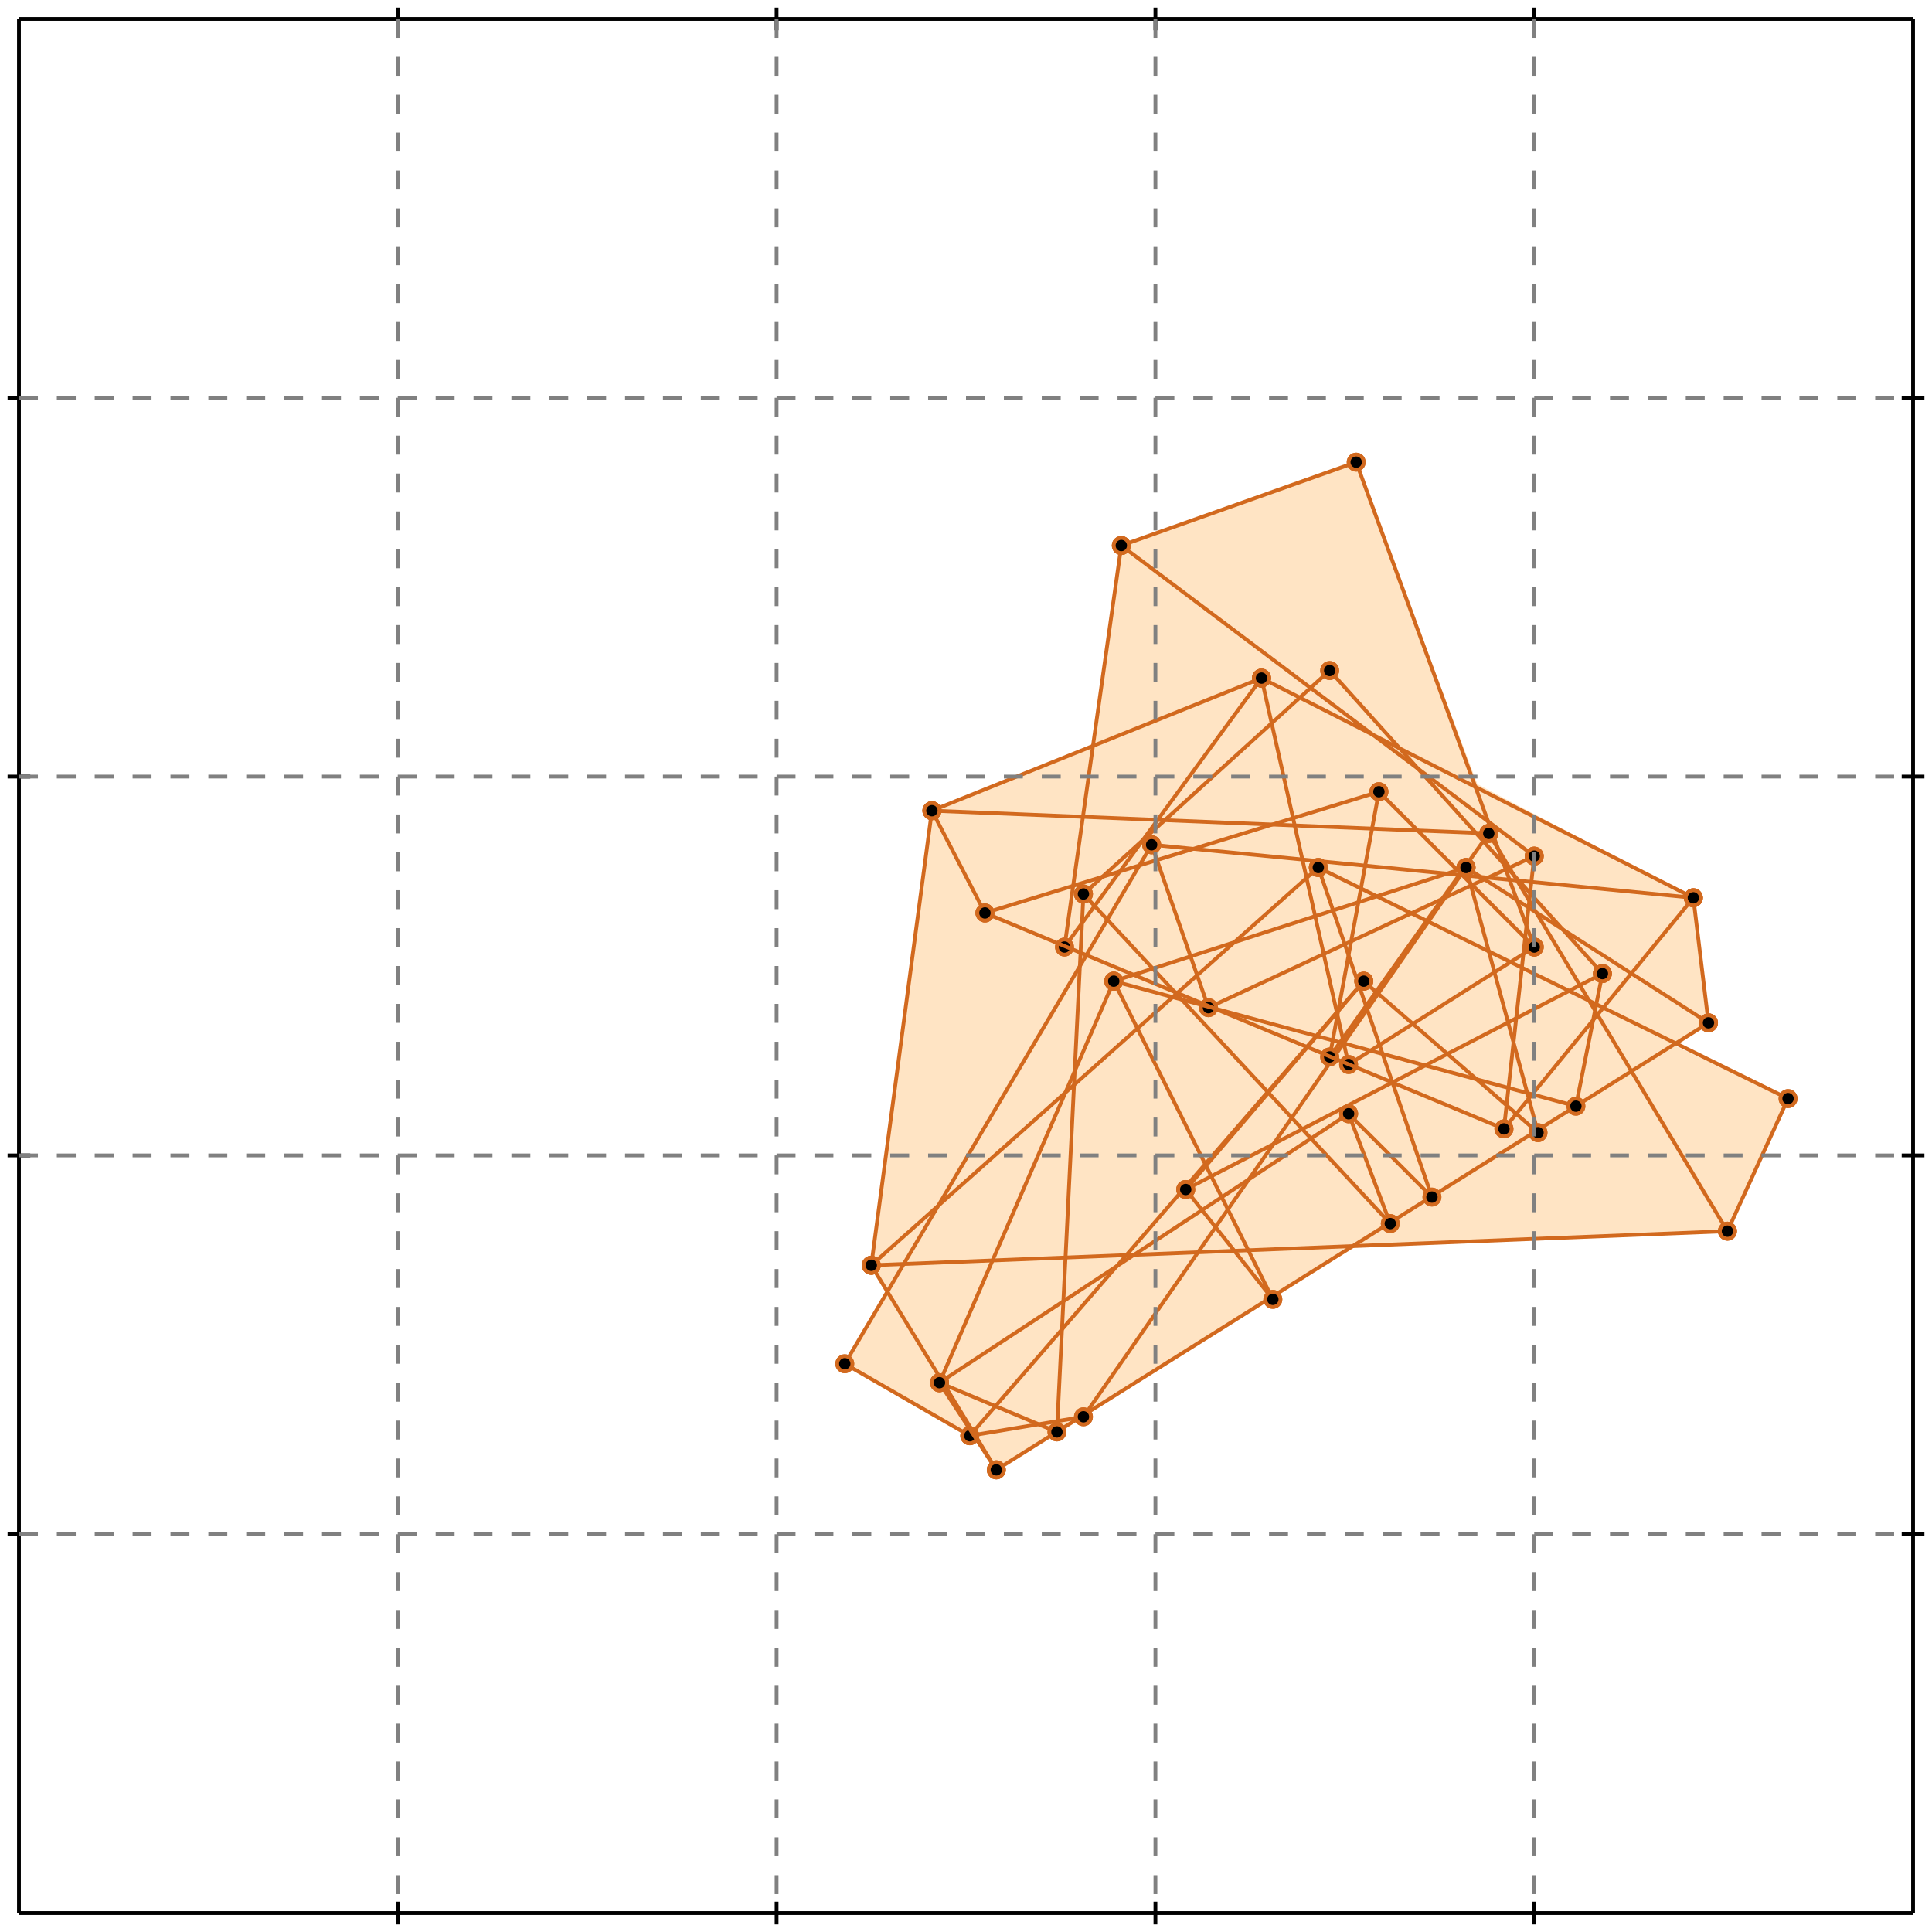 <?xml version="1.0" standalone="no"?>
<!DOCTYPE svg PUBLIC "-//W3C//DTD SVG 1.1//EN" 
  "http://www.w3.org/Graphics/SVG/1.1/DTD/svg11.dtd">
<svg width="510" height="510" version="1.1" id="toplevel"
    xmlns="http://www.w3.org/2000/svg"
    xmlns:xlink="http://www.w3.org/1999/xlink">
  <polygon points="263,388 358,329 456,325 472,290 442,276 451,270 447,237 390,207 358,122 296,144 289,197 246,214 230,334 234,341 223,360 256,379 257,379"
           fill="bisque"/>
  <g stroke="chocolate" stroke-width="1">
    <line x1="397" y1="298" x2="447" y2="237"/>
    <circle cx="397" cy="298" r="2"/>
    <circle cx="447" cy="237" r="2"/>
  </g>
  <g stroke="chocolate" stroke-width="1">
    <line x1="456" y1="325" x2="472" y2="290"/>
    <circle cx="456" cy="325" r="2"/>
    <circle cx="472" cy="290" r="2"/>
  </g>
  <g stroke="chocolate" stroke-width="1">
    <line x1="263" y1="388" x2="451" y2="270"/>
    <circle cx="263" cy="388" r="2"/>
    <circle cx="451" cy="270" r="2"/>
  </g>
  <g stroke="chocolate" stroke-width="1">
    <line x1="286" y1="374" x2="387" y2="229"/>
    <circle cx="286" cy="374" r="2"/>
    <circle cx="387" cy="229" r="2"/>
  </g>
  <g stroke="chocolate" stroke-width="1">
    <line x1="351" y1="279" x2="393" y2="220"/>
    <circle cx="351" cy="279" r="2"/>
    <circle cx="393" cy="220" r="2"/>
  </g>
  <g stroke="chocolate" stroke-width="1">
    <line x1="313" y1="314" x2="360" y2="259"/>
    <circle cx="313" cy="314" r="2"/>
    <circle cx="360" cy="259" r="2"/>
  </g>
  <g stroke="chocolate" stroke-width="1">
    <line x1="256" y1="379" x2="360" y2="259"/>
    <circle cx="256" cy="379" r="2"/>
    <circle cx="360" cy="259" r="2"/>
  </g>
  <g stroke="chocolate" stroke-width="1">
    <line x1="248" y1="365" x2="356" y2="294"/>
    <circle cx="248" cy="365" r="2"/>
    <circle cx="356" cy="294" r="2"/>
  </g>
  <g stroke="chocolate" stroke-width="1">
    <line x1="356" y1="281" x2="405" y2="250"/>
    <circle cx="356" cy="281" r="2"/>
    <circle cx="405" cy="250" r="2"/>
  </g>
  <g stroke="chocolate" stroke-width="1">
    <line x1="230" y1="334" x2="348" y2="229"/>
    <circle cx="230" cy="334" r="2"/>
    <circle cx="348" cy="229" r="2"/>
  </g>
  <g stroke="chocolate" stroke-width="1">
    <line x1="313" y1="314" x2="423" y2="257"/>
    <circle cx="313" cy="314" r="2"/>
    <circle cx="423" cy="257" r="2"/>
  </g>
  <g stroke="chocolate" stroke-width="1">
    <line x1="223" y1="360" x2="304" y2="223"/>
    <circle cx="223" cy="360" r="2"/>
    <circle cx="304" cy="223" r="2"/>
  </g>
  <g stroke="chocolate" stroke-width="1">
    <line x1="281" y1="250" x2="333" y2="179"/>
    <circle cx="281" cy="250" r="2"/>
    <circle cx="333" cy="179" r="2"/>
  </g>
  <g stroke="chocolate" stroke-width="1">
    <line x1="248" y1="365" x2="294" y2="259"/>
    <circle cx="248" cy="365" r="2"/>
    <circle cx="294" cy="259" r="2"/>
  </g>
  <g stroke="chocolate" stroke-width="1">
    <line x1="286" y1="236" x2="351" y2="177"/>
    <circle cx="286" cy="236" r="2"/>
    <circle cx="351" cy="177" r="2"/>
  </g>
  <g stroke="chocolate" stroke-width="1">
    <line x1="256" y1="379" x2="286" y2="374"/>
    <circle cx="256" cy="379" r="2"/>
    <circle cx="286" cy="374" r="2"/>
  </g>
  <g stroke="chocolate" stroke-width="1">
    <line x1="416" y1="292" x2="423" y2="257"/>
    <circle cx="416" cy="292" r="2"/>
    <circle cx="423" cy="257" r="2"/>
  </g>
  <g stroke="chocolate" stroke-width="1">
    <line x1="319" y1="266" x2="405" y2="226"/>
    <circle cx="319" cy="266" r="2"/>
    <circle cx="405" cy="226" r="2"/>
  </g>
  <g stroke="chocolate" stroke-width="1">
    <line x1="351" y1="279" x2="364" y2="209"/>
    <circle cx="351" cy="279" r="2"/>
    <circle cx="364" cy="209" r="2"/>
  </g>
  <g stroke="chocolate" stroke-width="1">
    <line x1="397" y1="298" x2="405" y2="226"/>
    <circle cx="397" cy="298" r="2"/>
    <circle cx="405" cy="226" r="2"/>
  </g>
  <g stroke="chocolate" stroke-width="1">
    <line x1="281" y1="250" x2="296" y2="144"/>
    <circle cx="281" cy="250" r="2"/>
    <circle cx="296" cy="144" r="2"/>
  </g>
  <g stroke="chocolate" stroke-width="1">
    <line x1="230" y1="334" x2="246" y2="214"/>
    <circle cx="230" cy="334" r="2"/>
    <circle cx="246" cy="214" r="2"/>
  </g>
  <g stroke="chocolate" stroke-width="1">
    <line x1="279" y1="378" x2="286" y2="236"/>
    <circle cx="279" cy="378" r="2"/>
    <circle cx="286" cy="236" r="2"/>
  </g>
  <g stroke="chocolate" stroke-width="1">
    <line x1="294" y1="259" x2="387" y2="229"/>
    <circle cx="294" cy="259" r="2"/>
    <circle cx="387" cy="229" r="2"/>
  </g>
  <g stroke="chocolate" stroke-width="1">
    <line x1="230" y1="334" x2="456" y2="325"/>
    <circle cx="230" cy="334" r="2"/>
    <circle cx="456" cy="325" r="2"/>
  </g>
  <g stroke="chocolate" stroke-width="1">
    <line x1="260" y1="241" x2="364" y2="209"/>
    <circle cx="260" cy="241" r="2"/>
    <circle cx="364" cy="209" r="2"/>
  </g>
  <g stroke="chocolate" stroke-width="1">
    <line x1="246" y1="214" x2="333" y2="179"/>
    <circle cx="246" cy="214" r="2"/>
    <circle cx="333" cy="179" r="2"/>
  </g>
  <g stroke="chocolate" stroke-width="1">
    <line x1="451" y1="270" x2="447" y2="237"/>
    <circle cx="451" cy="270" r="2"/>
    <circle cx="447" cy="237" r="2"/>
  </g>
  <g stroke="chocolate" stroke-width="1">
    <line x1="279" y1="378" x2="248" y2="365"/>
    <circle cx="279" cy="378" r="2"/>
    <circle cx="248" cy="365" r="2"/>
  </g>
  <g stroke="chocolate" stroke-width="1">
    <line x1="356" y1="281" x2="333" y2="179"/>
    <circle cx="356" cy="281" r="2"/>
    <circle cx="333" cy="179" r="2"/>
  </g>
  <g stroke="chocolate" stroke-width="1">
    <line x1="296" y1="144" x2="358" y2="122"/>
    <circle cx="296" cy="144" r="2"/>
    <circle cx="358" cy="122" r="2"/>
  </g>
  <g stroke="chocolate" stroke-width="1">
    <line x1="256" y1="379" x2="223" y2="360"/>
    <circle cx="256" cy="379" r="2"/>
    <circle cx="223" cy="360" r="2"/>
  </g>
  <g stroke="chocolate" stroke-width="1">
    <line x1="263" y1="388" x2="230" y2="334"/>
    <circle cx="263" cy="388" r="2"/>
    <circle cx="230" cy="334" r="2"/>
  </g>
  <g stroke="chocolate" stroke-width="1">
    <line x1="263" y1="388" x2="248" y2="365"/>
    <circle cx="263" cy="388" r="2"/>
    <circle cx="248" cy="365" r="2"/>
  </g>
  <g stroke="chocolate" stroke-width="1">
    <line x1="406" y1="299" x2="387" y2="229"/>
    <circle cx="406" cy="299" r="2"/>
    <circle cx="387" cy="229" r="2"/>
  </g>
  <g stroke="chocolate" stroke-width="1">
    <line x1="319" y1="266" x2="304" y2="223"/>
    <circle cx="319" cy="266" r="2"/>
    <circle cx="304" cy="223" r="2"/>
  </g>
  <g stroke="chocolate" stroke-width="1">
    <line x1="378" y1="316" x2="348" y2="229"/>
    <circle cx="378" cy="316" r="2"/>
    <circle cx="348" cy="229" r="2"/>
  </g>
  <g stroke="chocolate" stroke-width="1">
    <line x1="260" y1="241" x2="246" y2="214"/>
    <circle cx="260" cy="241" r="2"/>
    <circle cx="246" cy="214" r="2"/>
  </g>
  <g stroke="chocolate" stroke-width="1">
    <line x1="367" y1="323" x2="356" y2="294"/>
    <circle cx="367" cy="323" r="2"/>
    <circle cx="356" cy="294" r="2"/>
  </g>
  <g stroke="chocolate" stroke-width="1">
    <line x1="336" y1="343" x2="294" y2="259"/>
    <circle cx="336" cy="343" r="2"/>
    <circle cx="294" cy="259" r="2"/>
  </g>
  <g stroke="chocolate" stroke-width="1">
    <line x1="393" y1="220" x2="246" y2="214"/>
    <circle cx="393" cy="220" r="2"/>
    <circle cx="246" cy="214" r="2"/>
  </g>
  <g stroke="chocolate" stroke-width="1">
    <line x1="405" y1="250" x2="358" y2="122"/>
    <circle cx="405" cy="250" r="2"/>
    <circle cx="358" cy="122" r="2"/>
  </g>
  <g stroke="chocolate" stroke-width="1">
    <line x1="447" y1="237" x2="304" y2="223"/>
    <circle cx="447" cy="237" r="2"/>
    <circle cx="304" cy="223" r="2"/>
  </g>
  <g stroke="chocolate" stroke-width="1">
    <line x1="416" y1="292" x2="294" y2="259"/>
    <circle cx="416" cy="292" r="2"/>
    <circle cx="294" cy="259" r="2"/>
  </g>
  <g stroke="chocolate" stroke-width="1">
    <line x1="336" y1="343" x2="313" y2="314"/>
    <circle cx="336" cy="343" r="2"/>
    <circle cx="313" cy="314" r="2"/>
  </g>
  <g stroke="chocolate" stroke-width="1">
    <line x1="397" y1="298" x2="260" y2="241"/>
    <circle cx="397" cy="298" r="2"/>
    <circle cx="260" cy="241" r="2"/>
  </g>
  <g stroke="chocolate" stroke-width="1">
    <line x1="367" y1="323" x2="286" y2="236"/>
    <circle cx="367" cy="323" r="2"/>
    <circle cx="286" cy="236" r="2"/>
  </g>
  <g stroke="chocolate" stroke-width="1">
    <line x1="378" y1="316" x2="356" y2="294"/>
    <circle cx="378" cy="316" r="2"/>
    <circle cx="356" cy="294" r="2"/>
  </g>
  <g stroke="chocolate" stroke-width="1">
    <line x1="456" y1="325" x2="393" y2="220"/>
    <circle cx="456" cy="325" r="2"/>
    <circle cx="393" cy="220" r="2"/>
  </g>
  <g stroke="chocolate" stroke-width="1">
    <line x1="406" y1="299" x2="360" y2="259"/>
    <circle cx="406" cy="299" r="2"/>
    <circle cx="360" cy="259" r="2"/>
  </g>
  <g stroke="chocolate" stroke-width="1">
    <line x1="472" y1="290" x2="348" y2="229"/>
    <circle cx="472" cy="290" r="2"/>
    <circle cx="348" cy="229" r="2"/>
  </g>
  <g stroke="chocolate" stroke-width="1">
    <line x1="423" y1="257" x2="351" y2="177"/>
    <circle cx="423" cy="257" r="2"/>
    <circle cx="351" cy="177" r="2"/>
  </g>
  <g stroke="chocolate" stroke-width="1">
    <line x1="405" y1="250" x2="364" y2="209"/>
    <circle cx="405" cy="250" r="2"/>
    <circle cx="364" cy="209" r="2"/>
  </g>
  <g stroke="chocolate" stroke-width="1">
    <line x1="451" y1="270" x2="387" y2="229"/>
    <circle cx="451" cy="270" r="2"/>
    <circle cx="387" cy="229" r="2"/>
  </g>
  <g stroke="chocolate" stroke-width="1">
    <line x1="447" y1="237" x2="333" y2="179"/>
    <circle cx="447" cy="237" r="2"/>
    <circle cx="333" cy="179" r="2"/>
  </g>
  <g stroke="chocolate" stroke-width="1">
    <line x1="405" y1="226" x2="296" y2="144"/>
    <circle cx="405" cy="226" r="2"/>
    <circle cx="296" cy="144" r="2"/>
  </g>
  <g stroke="black" stroke-width="1">
    <line x1="5" y1="5" x2="505" y2="5"/>
    <line x1="5" y1="5" x2="5" y2="505"/>
    <line x1="505" y1="505" x2="5" y2="505"/>
    <line x1="505" y1="505" x2="505" y2="5"/>
    <line x1="105" y1="2" x2="105" y2="8"/>
    <line x1="2" y1="105" x2="8" y2="105"/>
    <line x1="105" y1="502" x2="105" y2="508"/>
    <line x1="502" y1="105" x2="508" y2="105"/>
    <line x1="205" y1="2" x2="205" y2="8"/>
    <line x1="2" y1="205" x2="8" y2="205"/>
    <line x1="205" y1="502" x2="205" y2="508"/>
    <line x1="502" y1="205" x2="508" y2="205"/>
    <line x1="305" y1="2" x2="305" y2="8"/>
    <line x1="2" y1="305" x2="8" y2="305"/>
    <line x1="305" y1="502" x2="305" y2="508"/>
    <line x1="502" y1="305" x2="508" y2="305"/>
    <line x1="405" y1="2" x2="405" y2="8"/>
    <line x1="2" y1="405" x2="8" y2="405"/>
    <line x1="405" y1="502" x2="405" y2="508"/>
    <line x1="502" y1="405" x2="508" y2="405"/>
  </g>
  <g stroke="gray" stroke-width="1" stroke-dasharray="5,5">
    <line x1="105" y1="5" x2="105" y2="505"/>
    <line x1="5" y1="105" x2="505" y2="105"/>
    <line x1="205" y1="5" x2="205" y2="505"/>
    <line x1="5" y1="205" x2="505" y2="205"/>
    <line x1="305" y1="5" x2="305" y2="505"/>
    <line x1="5" y1="305" x2="505" y2="305"/>
    <line x1="405" y1="5" x2="405" y2="505"/>
    <line x1="5" y1="405" x2="505" y2="405"/>
  </g>
</svg>

